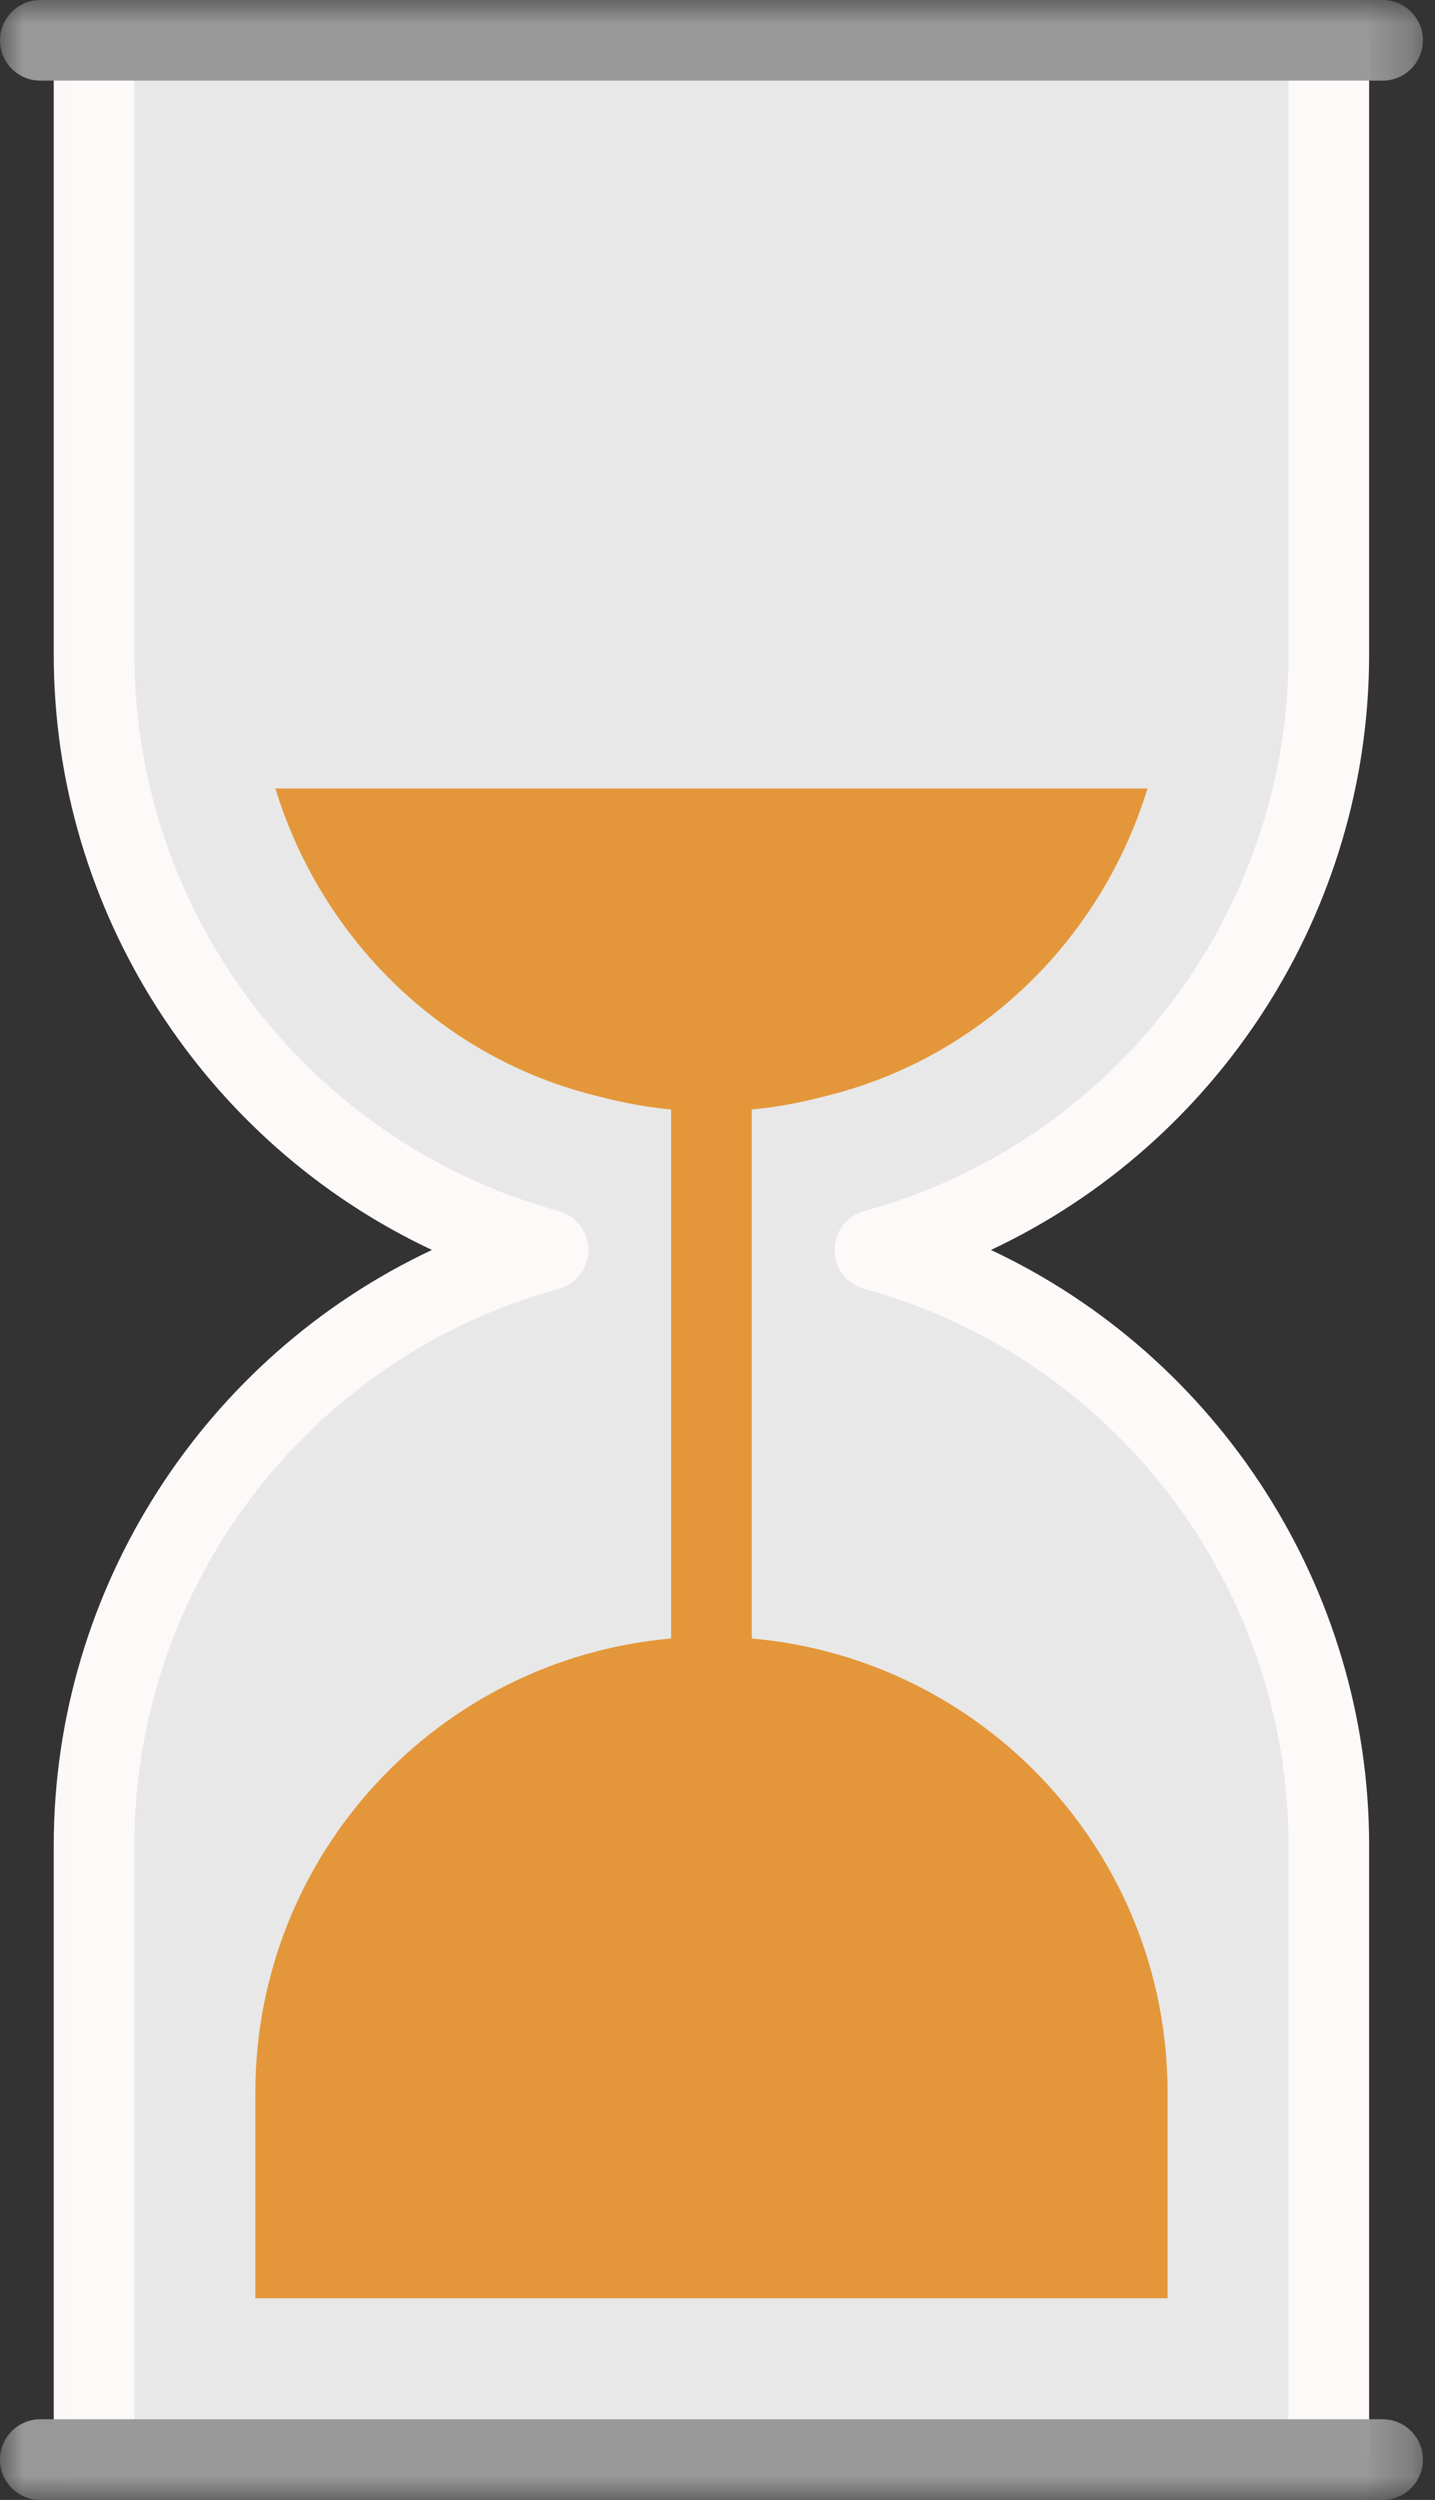 <svg width="31px" height="54px" viewBox="0 0 31 54" version="1.1" xmlns="http://www.w3.org/2000/svg" xmlns:xlink="http://www.w3.org/1999/xlink">
    <rect x="0" y="0" width="31" height="54" fill="#333333" stroke="none"/>
    <defs>
        <polygon id="path-1" points="0.006 54 30.739 54 30.739 0 0.006 0"></polygon>
    </defs>
    <g stroke="none" stroke-width="1" fill="none" fill-rule="evenodd">
        <g transform="translate(-1145, -406)">
            <g transform="translate(1083, 376)">
                <g transform="translate(62, 30)">
                    <path d="M28.706,14.136 L28.706,0.871 L2.032,0.871 L2.032,14.136 C2.032,20.28 6.187,25.453 11.84,27 C6.187,28.547 2.032,33.72 2.032,39.864 L2.032,53.129 L28.706,53.129 L28.706,39.864 C28.706,33.72 24.551,28.547 18.899,27 C24.552,25.453 28.706,20.28 28.706,14.136" fill="#E8E8E8"></path>
                    <path d="M29.577,14.136 L29.577,0.871 L27.835,0.871 L27.835,14.136 C27.835,19.738 24.066,24.683 18.669,26.16 C18.29,26.264 18.028,26.607 18.028,27 C18.028,27.393 18.29,27.736 18.669,27.84 C24.066,29.317 27.835,34.262 27.835,39.864 L27.835,53.129 L29.577,53.129 L29.577,39.864 C29.577,34.301 26.316,29.307 21.407,27 C26.316,24.693 29.577,19.699 29.577,14.136" fill="#FCF9F8"></path>
                    <g>
                        <mask id="mask-2" fill="white">
                            <use xlink:href="#path-1"></use>
                        </mask>
                        <g></g>
                        <path d="M12.07,26.16 C6.673,24.683 2.903,19.738 2.903,14.136 L2.903,0.871 L1.161,0.871 L1.161,14.136 C1.161,19.699 4.423,24.693 9.331,27 C4.423,29.307 1.161,34.301 1.161,39.864 L1.161,53.129 L2.903,53.129 L2.903,39.864 C2.903,34.262 6.673,29.317 12.07,27.84 C12.449,27.736 12.711,27.393 12.711,27 C12.711,26.607 12.449,26.264 12.07,26.16" fill="#FCF9F8" mask="url(#mask-2)"></path>
                        <path d="M29.868,54 L0.871,54 C0.39,54 0,53.61 0,53.129 C0,52.648 0.39,52.258 0.871,52.258 L29.868,52.258 C30.349,52.258 30.739,52.648 30.739,53.129 C30.739,53.61 30.349,54 29.868,54" fill="#999999" mask="url(#mask-2)"></path>
                        <path d="M29.868,1.742 L0.871,1.742 C0.39,1.742 0,1.352 0,0.871 C0,0.39 0.39,0 0.871,0 L29.868,0 C30.349,0 30.739,0.39 30.739,0.871 C30.739,1.352 30.349,1.742 29.868,1.742" fill="#999999" mask="url(#mask-2)"></path>
                    </g>
                    <path d="M16.24,35.393 L16.24,23.966 C16.956,23.9 17.511,23.762 17.979,23.64 C21.293,22.776 23.819,20.205 24.789,17.032 L5.949,17.032 C6.92,20.205 9.445,22.776 12.76,23.64 C13.227,23.761 13.783,23.9 14.498,23.966 L14.498,35.393 C9.465,35.835 5.516,40.058 5.516,45.206 L5.516,49.645 L25.223,49.645 L25.223,45.206 C25.223,40.058 21.274,35.834 16.24,35.393" fill="#e4973a"></path>
                </g>
            </g>
        </g>
    </g>
</svg>
